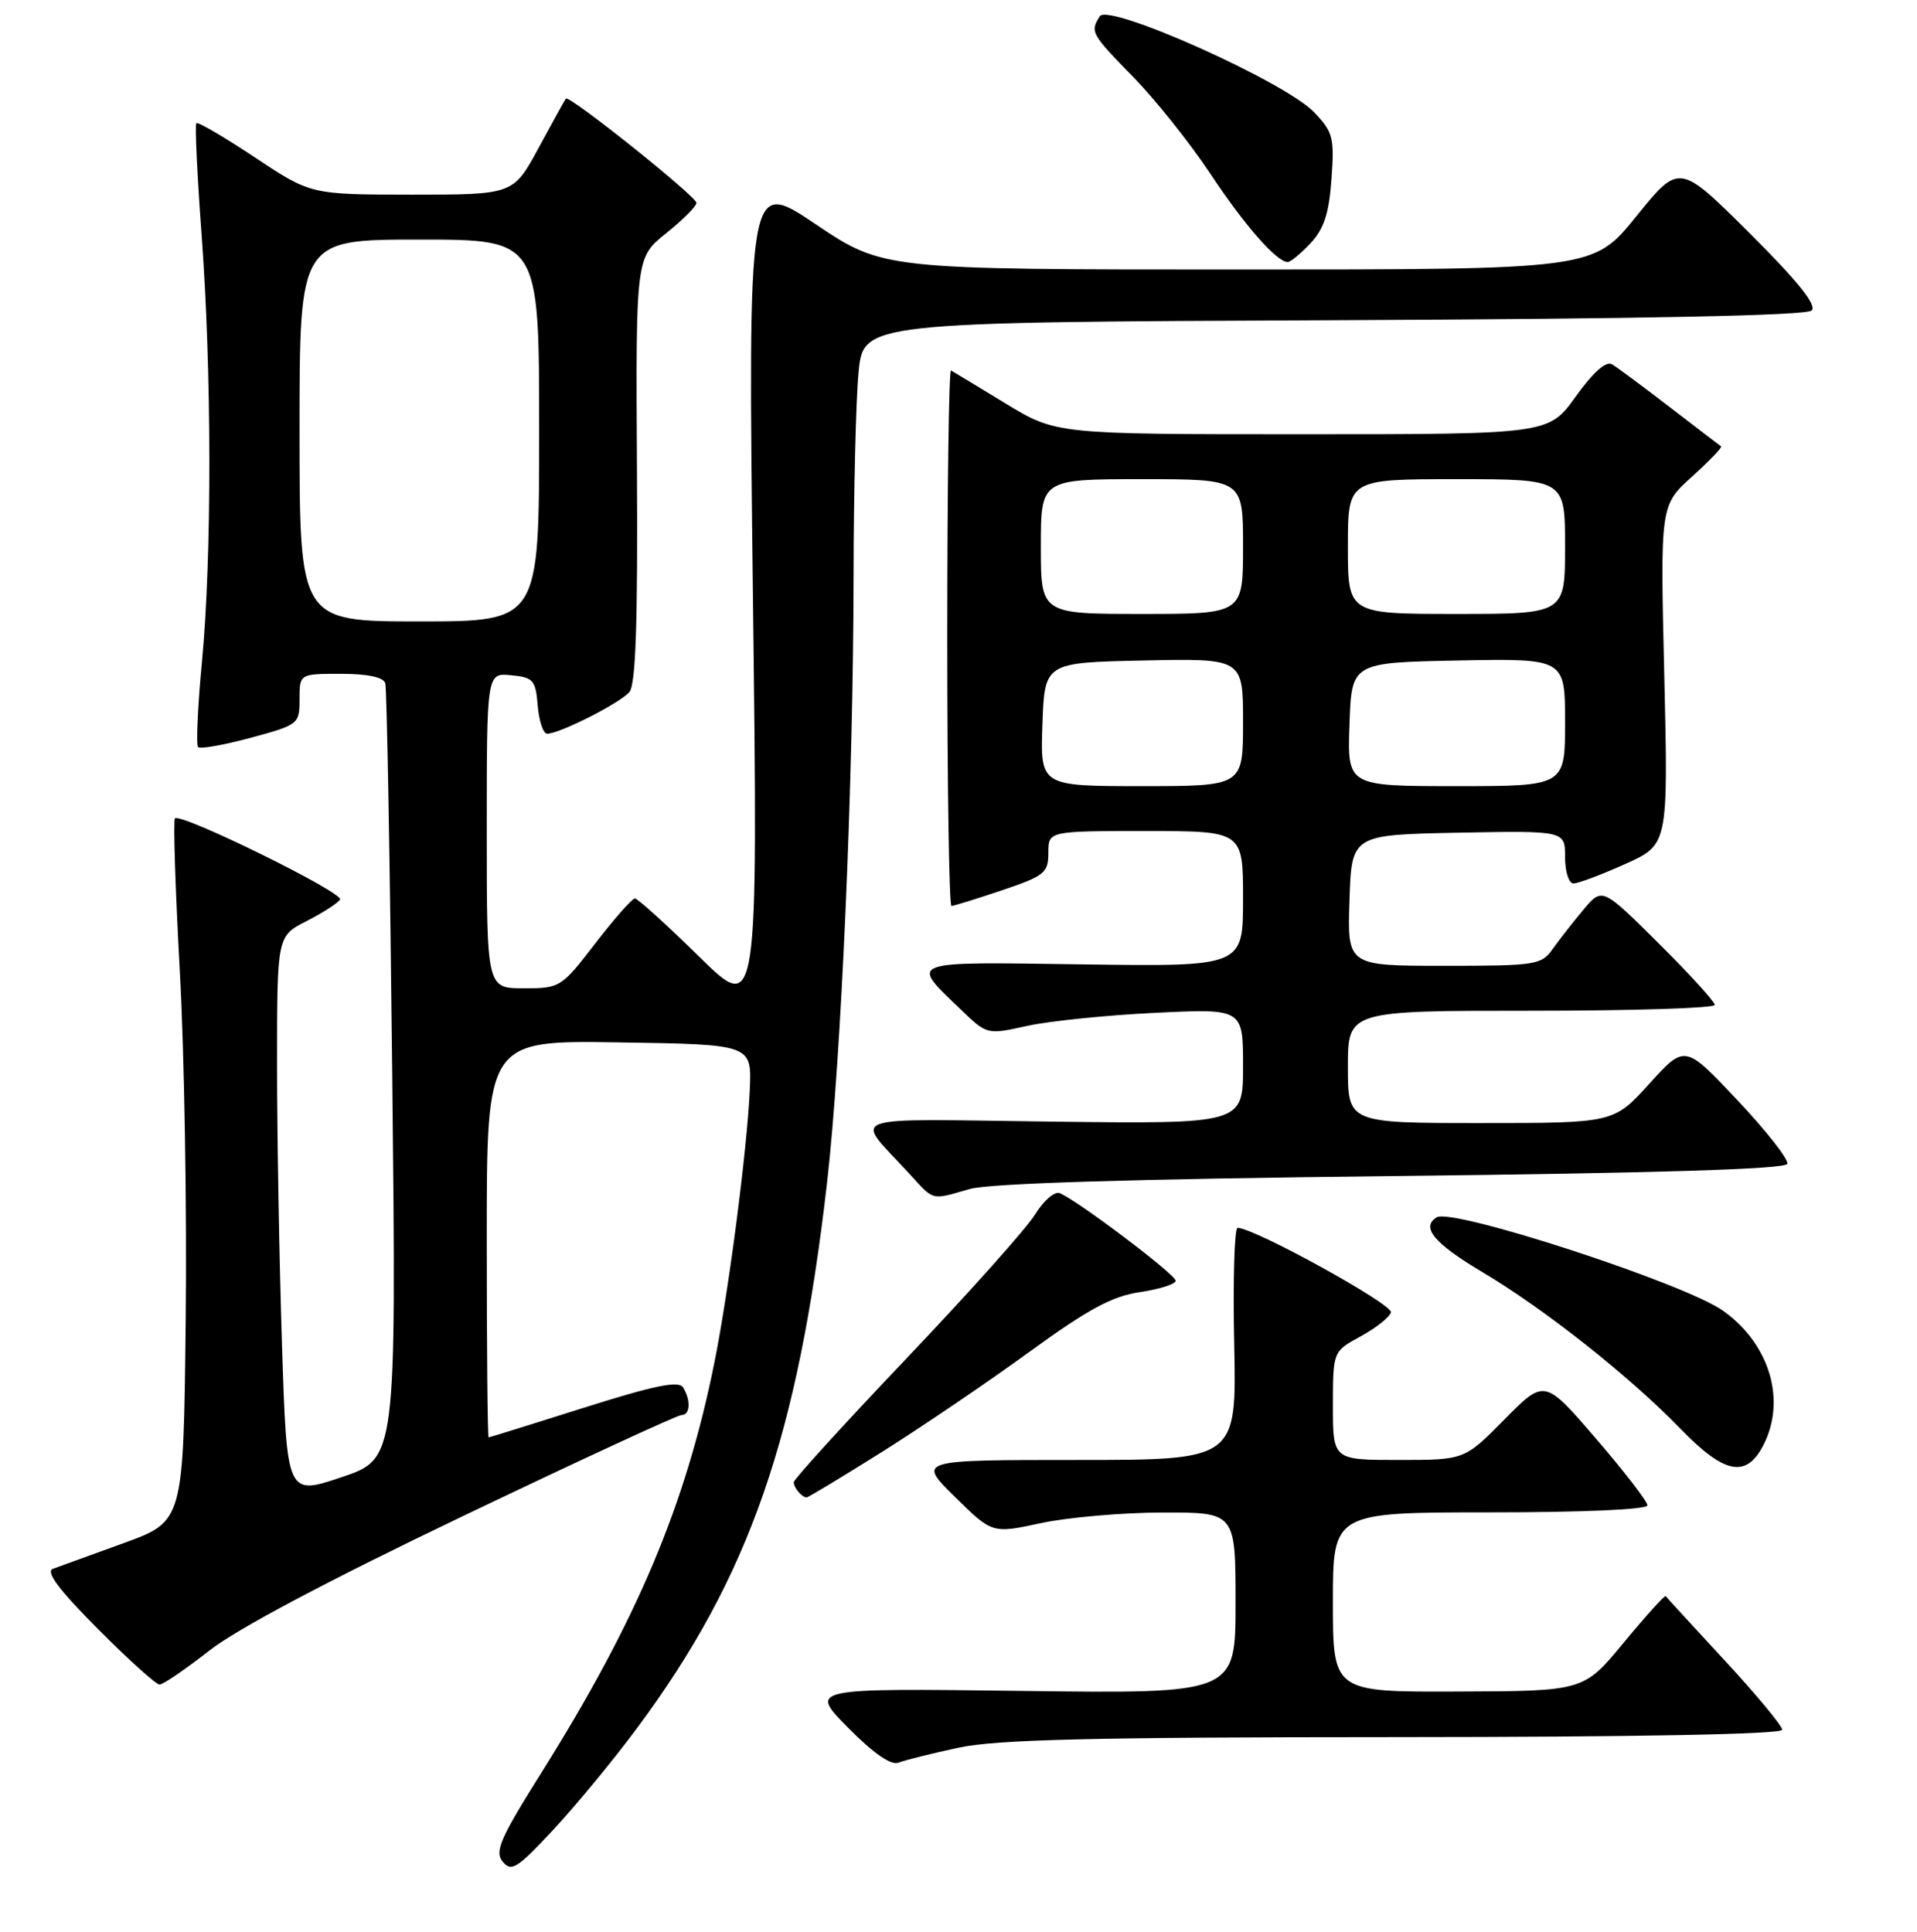 <?xml version="1.0" encoding="UTF-8" standalone="no"?>
<!DOCTYPE svg PUBLIC "-//W3C//DTD SVG 1.1//EN" "http://www.w3.org/Graphics/SVG/1.1/DTD/svg11.dtd" >
<svg xmlns="http://www.w3.org/2000/svg" xmlns:xlink="http://www.w3.org/1999/xlink" version="1.1" viewBox="0 0 256 258">
 <g >
 <path fill="currentColor"
d=" M 85.10 230.78 C 100.07 210.60 106.55 191.96 110.45 157.94 C 112.34 141.41 113.95 104.65 113.99 77.00 C 114.00 65.72 114.30 53.47 114.65 49.77 C 115.29 43.04 115.29 43.04 178.09 42.77 C 219.68 42.59 241.25 42.15 241.94 41.47 C 242.65 40.75 240.06 37.53 233.61 31.11 C 224.25 21.79 224.25 21.79 218.51 28.90 C 212.77 36.00 212.77 36.00 165.35 36.00 C 117.92 36.00 117.92 36.00 108.90 29.93 C 99.88 23.86 99.88 23.86 100.55 79.68 C 101.23 135.50 101.23 135.50 93.34 127.75 C 89.00 123.49 85.15 120.00 84.79 120.00 C 84.42 120.00 82.04 122.70 79.50 126.00 C 74.96 131.90 74.80 132.00 69.94 132.00 C 65.00 132.00 65.00 132.00 65.00 110.94 C 65.00 89.87 65.00 89.87 68.25 90.19 C 71.22 90.47 71.53 90.83 71.81 94.25 C 71.98 96.31 72.55 98.00 73.07 98.00 C 74.74 98.00 82.85 93.88 84.06 92.42 C 84.90 91.42 85.18 83.02 85.06 62.72 C 84.90 34.42 84.90 34.42 88.95 31.16 C 91.18 29.37 93.00 27.55 93.00 27.10 C 93.00 26.23 75.98 12.63 75.57 13.17 C 75.43 13.35 73.79 16.31 71.93 19.75 C 68.54 26.00 68.54 26.00 55.02 26.00 C 41.50 25.99 41.50 25.99 34.05 21.03 C 29.95 18.31 26.42 16.24 26.22 16.45 C 26.01 16.65 26.33 23.36 26.92 31.35 C 28.28 49.69 28.30 74.29 26.97 88.38 C 26.40 94.37 26.17 99.50 26.45 99.79 C 26.74 100.07 29.90 99.51 33.49 98.54 C 39.88 96.81 40.00 96.71 40.00 93.39 C 40.00 90.00 40.00 90.00 45.53 90.00 C 49.08 90.00 51.20 90.45 51.45 91.25 C 51.66 91.94 52.08 115.53 52.38 143.67 C 52.93 194.84 52.93 194.84 45.62 197.30 C 38.31 199.76 38.31 199.76 37.66 179.63 C 37.30 168.56 37.00 151.75 37.00 142.27 C 37.00 125.04 37.00 125.04 40.93 123.03 C 43.09 121.93 45.11 120.63 45.41 120.15 C 45.96 119.25 24.14 108.52 23.36 109.31 C 23.12 109.55 23.41 118.69 24.01 129.62 C 24.62 140.56 24.97 161.58 24.80 176.35 C 24.50 203.21 24.50 203.21 16.50 206.11 C 12.10 207.70 7.85 209.25 7.06 209.54 C 6.06 209.92 7.86 212.33 13.04 217.54 C 17.12 221.64 20.84 225.00 21.31 225.00 C 21.78 225.00 24.76 222.96 27.93 220.48 C 31.60 217.59 43.86 211.09 61.86 202.48 C 77.36 195.06 90.48 189.00 91.02 189.00 C 92.18 189.00 92.28 186.99 91.20 185.29 C 90.62 184.38 87.27 185.08 77.96 188.03 C 71.11 190.20 65.39 191.98 65.25 191.99 C 65.11 191.99 65.00 180.06 65.00 165.48 C 65.00 138.95 65.00 138.95 82.69 139.23 C 100.39 139.50 100.39 139.50 100.13 145.50 C 99.80 153.33 97.31 172.51 95.40 182.00 C 91.57 201.02 85.10 216.37 72.29 236.79 C 66.77 245.58 66.02 247.32 67.14 248.67 C 68.29 250.06 69.10 249.54 73.91 244.37 C 76.92 241.14 81.95 235.03 85.10 230.78 Z  M 128.00 233.43 C 133.09 232.34 145.76 232.03 186.25 232.02 C 218.55 232.01 238.00 231.64 238.00 231.04 C 238.00 230.52 234.55 226.35 230.33 221.79 C 226.11 217.23 222.56 213.36 222.44 213.19 C 222.32 213.02 219.81 215.80 216.86 219.37 C 211.50 225.87 211.50 225.87 194.75 225.93 C 178.00 226.00 178.00 226.00 178.00 214.00 C 178.00 202.00 178.00 202.00 199.00 202.00 C 211.38 202.00 220.00 201.62 220.00 201.06 C 220.00 200.55 216.91 196.54 213.13 192.15 C 206.26 184.17 206.26 184.17 200.91 189.59 C 195.57 195.00 195.57 195.00 186.78 195.00 C 178.00 195.00 178.00 195.00 178.00 187.75 C 178.01 180.50 178.01 180.50 181.69 178.50 C 183.71 177.40 185.54 175.96 185.75 175.29 C 186.08 174.25 167.50 164.00 165.27 164.00 C 164.85 164.00 164.64 170.97 164.82 179.50 C 165.14 195.00 165.14 195.00 143.83 195.00 C 122.52 195.00 122.52 195.00 127.51 199.92 C 132.50 204.84 132.50 204.84 139.00 203.44 C 142.57 202.67 149.89 202.03 155.25 202.02 C 165.00 202.00 165.00 202.00 165.00 214.11 C 165.00 226.22 165.00 226.22 136.52 225.85 C 108.04 225.48 108.04 225.48 113.25 230.76 C 116.65 234.20 119.00 235.82 119.98 235.43 C 120.82 235.10 124.42 234.20 128.00 233.43 Z  M 117.78 193.93 C 123.09 190.59 131.96 184.57 137.47 180.56 C 145.33 174.85 148.53 173.12 152.25 172.58 C 154.86 172.19 157.00 171.51 157.00 171.06 C 157.00 170.23 143.74 160.22 141.50 159.36 C 140.82 159.10 139.36 160.38 138.24 162.19 C 137.13 164.01 129.42 172.65 121.11 181.38 C 112.80 190.12 106.00 197.58 106.00 197.97 C 106.00 198.72 107.09 200.00 107.72 200.00 C 107.94 200.00 112.46 197.27 117.78 193.93 Z  M 235.47 193.05 C 238.58 187.04 236.33 179.50 230.10 175.07 C 224.97 171.42 193.95 161.30 191.86 162.59 C 189.71 163.91 191.52 166.08 197.96 169.91 C 206.29 174.86 217.63 183.83 224.46 190.88 C 230.29 196.89 233.19 197.46 235.47 193.05 Z  M 129.50 158.81 C 132.14 158.05 151.31 157.47 185.92 157.08 C 221.16 156.69 238.45 156.16 238.68 155.45 C 238.88 154.87 235.88 151.05 232.02 146.95 C 225.01 139.50 225.01 139.50 220.25 144.75 C 215.50 150.00 215.50 150.00 197.75 150.00 C 180.00 150.00 180.00 150.00 180.00 142.50 C 180.00 135.00 180.00 135.00 204.50 135.00 C 217.97 135.00 229.00 134.65 229.00 134.22 C 229.00 133.80 225.62 130.09 221.48 125.98 C 213.96 118.51 213.96 118.51 211.45 121.51 C 210.07 123.15 208.23 125.51 207.35 126.75 C 205.85 128.89 205.11 129.00 192.85 129.00 C 179.92 129.00 179.92 129.00 180.21 120.25 C 180.50 111.50 180.50 111.50 194.75 111.22 C 209.00 110.95 209.00 110.95 209.00 114.47 C 209.00 116.42 209.50 118.00 210.12 118.00 C 210.74 118.00 213.84 116.84 217.02 115.41 C 222.78 112.82 222.78 112.82 222.25 90.16 C 221.71 67.49 221.71 67.49 225.95 63.67 C 228.27 61.57 230.03 59.74 229.84 59.62 C 229.65 59.49 226.57 57.14 223.00 54.39 C 219.43 51.65 215.95 49.06 215.28 48.66 C 214.49 48.18 212.76 49.71 210.43 52.96 C 206.81 58.00 206.81 58.00 173.92 58.00 C 141.04 58.00 141.04 58.00 134.27 53.88 C 130.55 51.62 127.28 49.63 127.00 49.48 C 126.72 49.32 126.50 65.35 126.50 85.10 C 126.50 104.84 126.75 121.00 127.06 121.00 C 127.36 121.00 130.40 120.06 133.81 118.91 C 139.50 116.99 140.00 116.58 140.00 113.91 C 140.00 111.00 140.00 111.00 153.00 111.00 C 166.00 111.00 166.00 111.00 166.00 120.06 C 166.00 129.11 166.00 129.11 144.60 128.81 C 120.83 128.47 121.45 128.24 128.32 134.85 C 131.81 138.21 131.81 138.21 137.15 137.03 C 140.09 136.38 147.79 135.59 154.25 135.28 C 166.00 134.71 166.00 134.71 166.00 142.42 C 166.00 150.12 166.00 150.12 140.57 149.81 C 111.91 149.46 114.03 148.69 121.42 156.75 C 124.81 160.45 124.25 160.31 129.50 158.81 Z  M 175.01 32.49 C 176.81 30.58 177.48 28.51 177.81 23.92 C 178.21 18.38 178.02 17.63 175.49 14.99 C 171.61 10.93 148.02 0.37 146.87 2.17 C 145.55 4.26 145.69 4.50 151.35 10.30 C 154.30 13.32 158.90 19.10 161.59 23.14 C 166.22 30.13 170.49 35.00 171.97 35.00 C 172.35 35.00 173.71 33.87 175.01 32.49 Z  M 40.00 57.50 C 40.00 32.00 40.00 32.00 56.00 32.00 C 72.00 32.00 72.00 32.00 72.00 57.50 C 72.00 83.00 72.00 83.00 56.00 83.00 C 40.00 83.00 40.00 83.00 40.00 57.50 Z  M 139.21 96.75 C 139.50 88.50 139.50 88.50 152.75 88.22 C 166.00 87.94 166.00 87.94 166.00 96.47 C 166.00 105.00 166.00 105.00 152.46 105.00 C 138.92 105.00 138.92 105.00 139.21 96.75 Z  M 180.21 96.75 C 180.50 88.50 180.50 88.50 194.75 88.22 C 209.00 87.95 209.00 87.95 209.00 96.47 C 209.00 105.00 209.00 105.00 194.46 105.00 C 179.92 105.00 179.92 105.00 180.21 96.75 Z  M 139.00 73.00 C 139.00 64.00 139.00 64.00 152.50 64.00 C 166.00 64.00 166.00 64.00 166.00 73.00 C 166.00 82.00 166.00 82.00 152.50 82.00 C 139.00 82.00 139.00 82.00 139.00 73.00 Z  M 180.00 73.00 C 180.00 64.00 180.00 64.00 194.50 64.00 C 209.00 64.00 209.00 64.00 209.00 73.00 C 209.00 82.00 209.00 82.00 194.50 82.00 C 180.00 82.00 180.00 82.00 180.00 73.00 Z "/>
</g>
</svg>